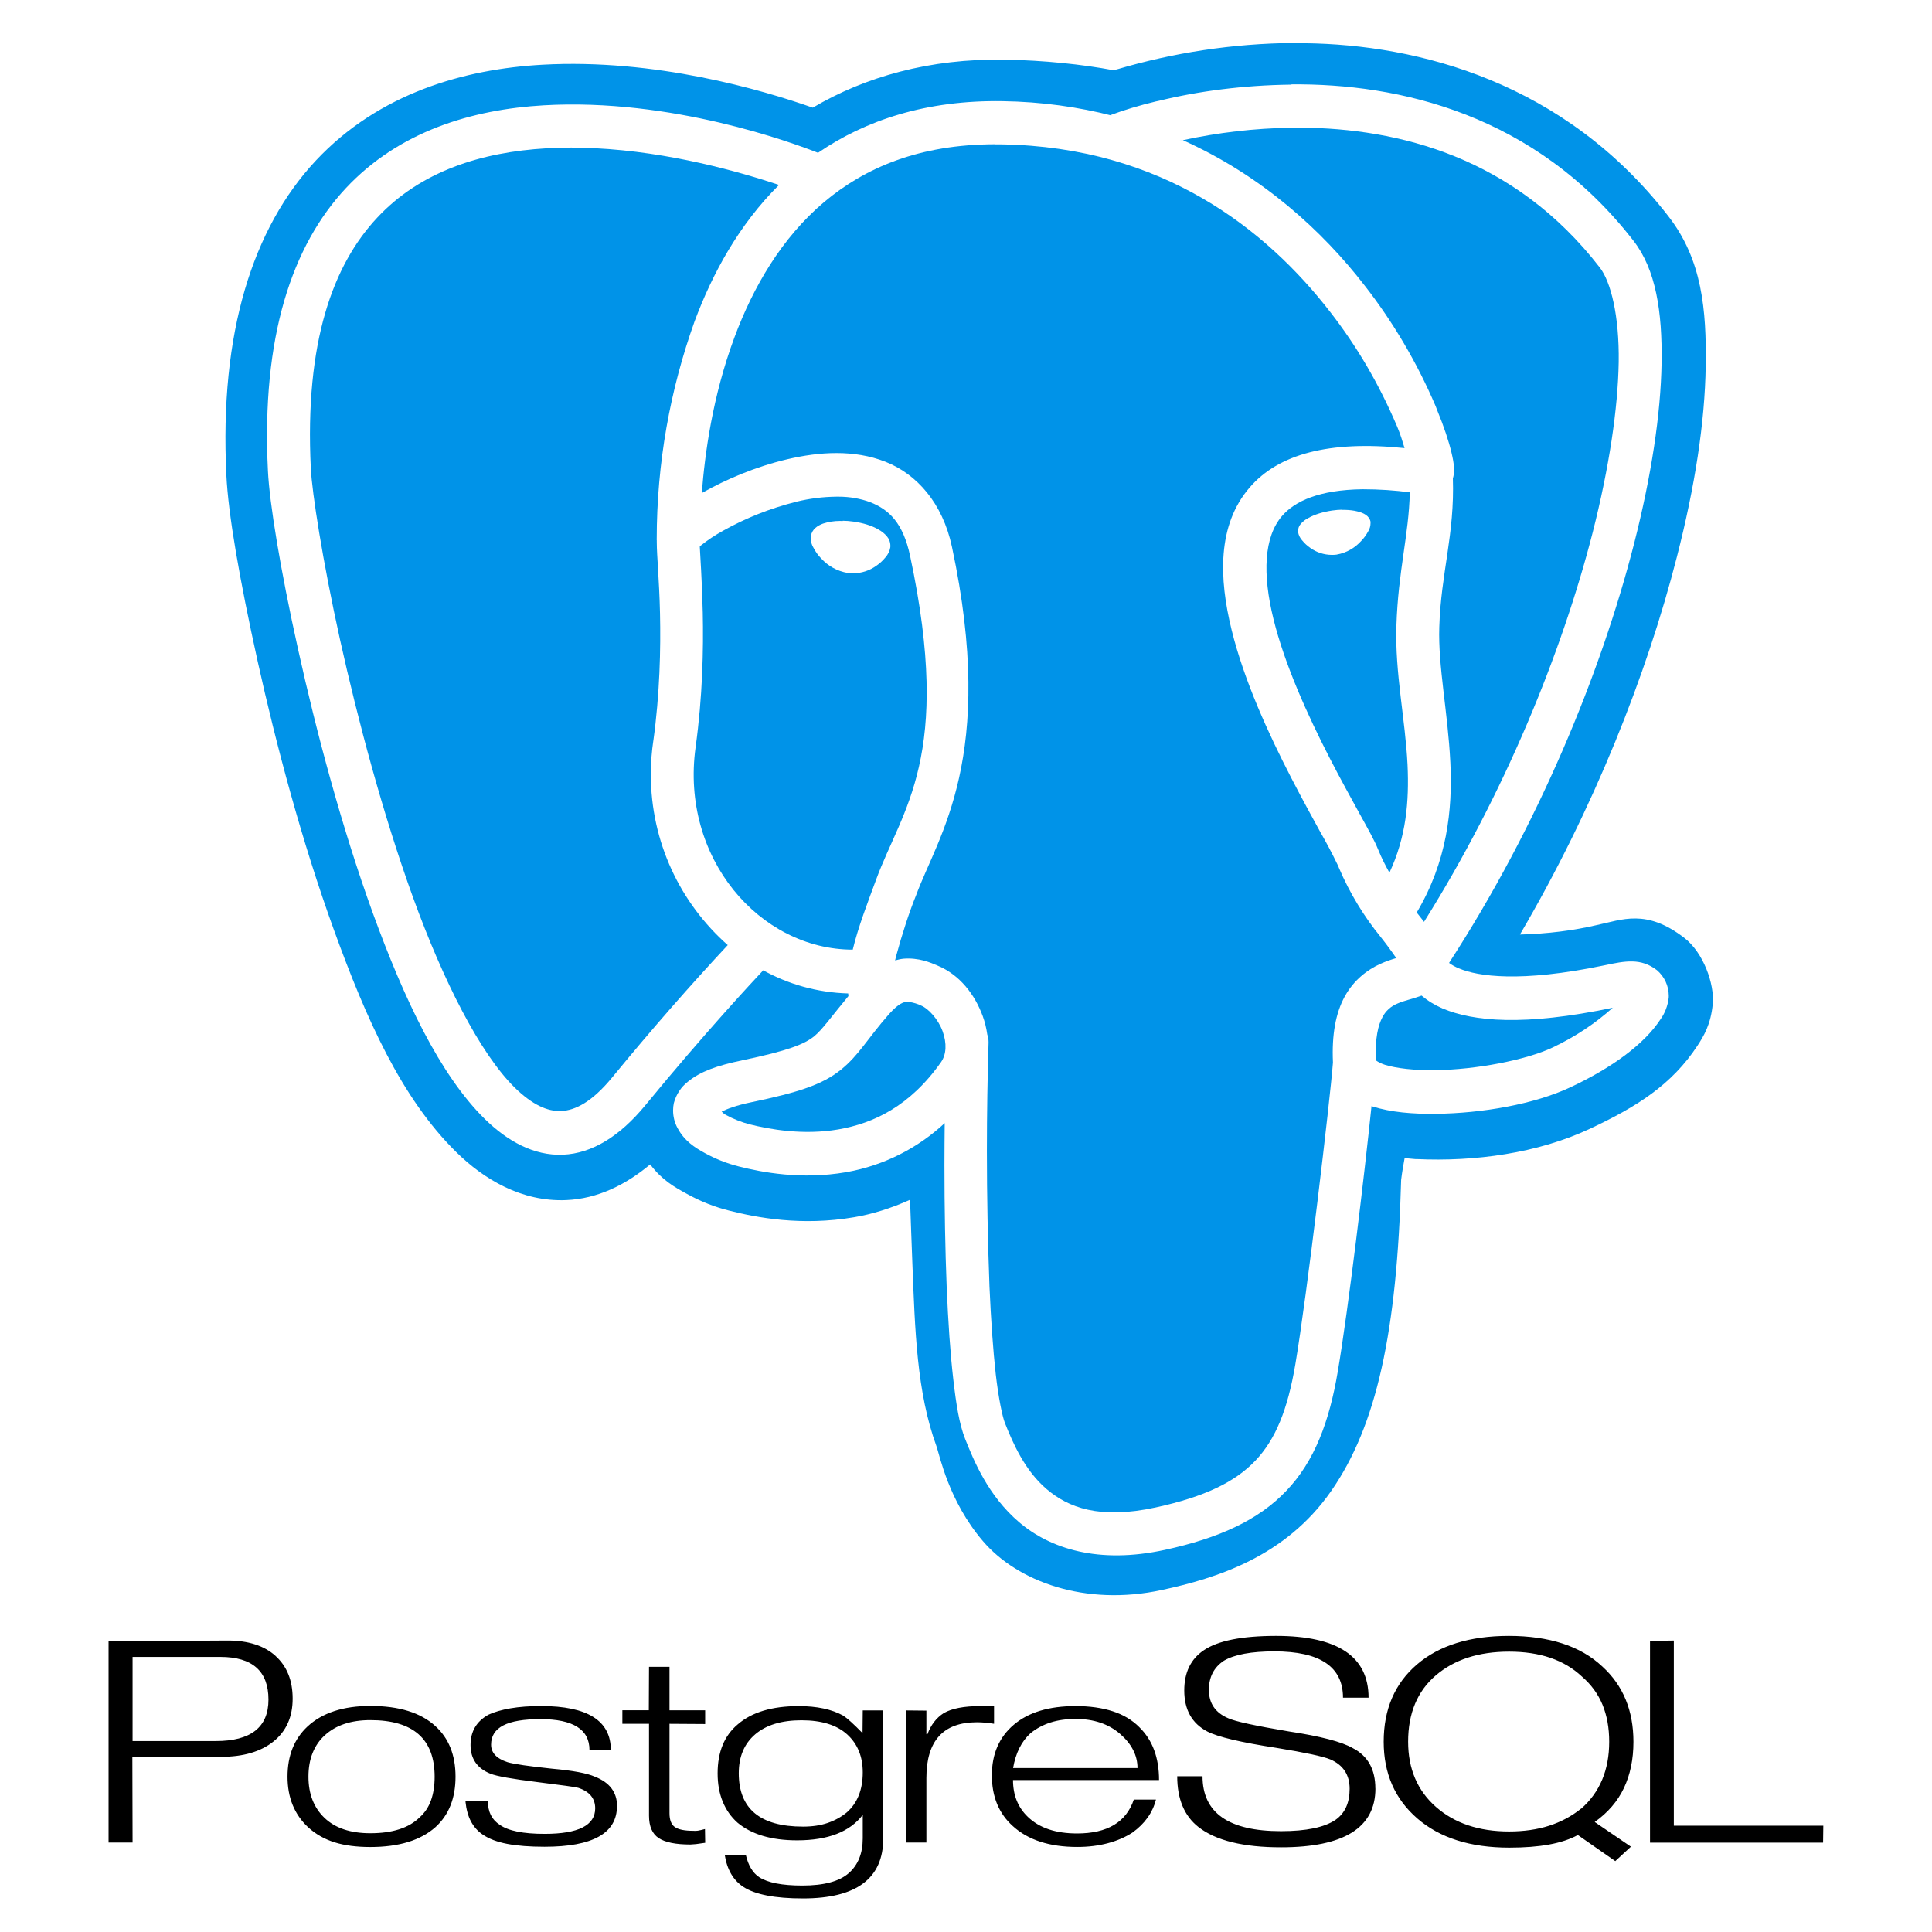 <svg xmlns="http://www.w3.org/2000/svg" xmlns:xlink="http://www.w3.org/1999/xlink" width="500" zoomAndPan="magnify" viewBox="0 0 375 375" height="500" preserveAspectRatio="xMidYMid meet" version="1.0"><defs><clipPath id="743ab84414"><path d="M 21 317.523 L 354 317.523 L 354 368.523 L 21 368.523 Z M 21 317.523 " clip-rule="nonzero"/></clipPath><clipPath id="824eb76e2f"><path d="M 43 8.34 L 332.863 8.34 L 332.863 310 L 43 310 Z M 43 8.34 " clip-rule="nonzero"/></clipPath></defs><g clip-path="url(#743ab84414)"><path fill="#000000" d="M 41.887 337.945 L 25.734 337.945 L 25.734 321.609 L 42.762 321.609 C 48.992 321.609 52.109 324.375 52.109 329.895 C 52.109 335.258 48.699 337.938 41.883 337.938 M 53.492 321.418 C 51.281 319.422 48.184 318.426 44.203 318.426 L 21.074 318.555 L 21.074 357.641 L 25.734 357.641 L 25.691 341 L 42.902 341 C 47.219 341 50.613 340.004 53.094 338.012 C 55.57 336.02 56.805 333.254 56.805 329.715 C 56.805 326.176 55.699 323.418 53.477 321.418 Z M 83.66 349.438 C 83.188 350.758 82.449 351.863 81.441 352.762 C 79.355 354.812 76.172 355.832 71.887 355.832 C 68.02 355.832 65.051 354.836 62.977 352.844 C 60.906 350.852 59.871 348.188 59.871 344.855 C 59.871 343.117 60.141 341.574 60.684 340.234 C 61.227 338.895 62.012 337.75 63.039 336.824 C 65.184 334.859 68.133 333.875 71.887 333.875 C 80.207 333.875 84.363 337.539 84.363 344.863 C 84.363 346.602 84.125 348.133 83.656 349.449 M 84.5 335.031 C 81.66 332.426 77.457 331.125 71.887 331.125 C 66.625 331.125 62.559 332.457 59.691 335.109 C 57.105 337.52 55.809 340.766 55.809 344.855 C 55.809 348.918 57.145 352.191 59.816 354.684 C 61.293 356.031 63.012 356.996 64.969 357.605 C 66.922 358.215 69.234 358.508 71.879 358.508 C 77.418 358.508 81.637 357.219 84.531 354.641 C 87.121 352.289 88.418 349.027 88.418 344.855 C 88.418 340.656 87.105 337.379 84.492 335.023 Z M 119.754 350.566 C 119.754 355.828 115.066 358.457 105.695 358.457 C 102.828 358.457 100.418 358.273 98.453 357.898 C 96.492 357.523 94.902 356.926 93.68 356.082 C 92.734 355.445 91.984 354.598 91.426 353.562 C 90.867 352.527 90.508 351.227 90.344 349.656 L 94.703 349.617 C 94.703 351.688 95.465 353.211 97 354.191 C 98.637 355.367 101.539 355.953 105.703 355.953 C 112.254 355.953 115.527 354.305 115.527 351 C 115.527 349.07 114.43 347.734 112.23 347.016 C 111.785 346.875 109.137 346.504 104.285 345.902 C 99.434 345.301 96.406 344.762 95.211 344.285 C 92.625 343.25 91.332 341.391 91.332 338.703 C 91.332 336.074 92.488 334.113 94.801 332.824 C 95.941 332.293 97.367 331.883 99.078 331.586 C 100.793 331.293 102.777 331.145 105.031 331.145 C 114.055 331.145 118.562 333.992 118.562 339.688 L 114.418 339.688 C 114.418 335.684 111.246 333.684 104.906 333.684 C 101.68 333.684 99.281 334.082 97.695 334.898 C 96.109 335.719 95.32 336.957 95.32 338.645 C 95.32 340.211 96.387 341.355 98.531 342.047 C 99.781 342.41 102.66 342.832 107.168 343.305 C 111.207 343.668 113.969 344.184 115.473 344.859 C 118.336 345.977 119.77 347.883 119.77 350.566 Z M 136.879 357.688 L 135.105 357.938 L 134 358.02 C 131.16 358.02 129.113 357.605 127.855 356.777 C 126.602 355.949 125.973 354.5 125.973 352.426 L 125.973 334.594 L 120.801 334.594 L 120.801 331.961 L 125.934 331.961 L 125.973 323.535 L 129.949 323.535 L 129.949 331.969 L 136.871 331.969 L 136.871 334.637 L 129.949 334.594 L 129.949 351.949 C 129.949 353.242 130.289 354.133 130.977 354.625 C 131.668 355.117 132.879 355.363 134.621 355.363 C 134.871 355.391 135.152 355.383 135.457 355.336 C 135.762 355.289 136.223 355.18 136.836 355.02 L 136.879 357.695 Z M 164.375 351.777 C 163.289 352.672 162.051 353.355 160.66 353.832 C 159.27 354.309 157.672 354.547 155.863 354.547 C 147.551 354.547 143.395 351.09 143.395 344.184 C 143.395 340.969 144.457 338.449 146.586 336.633 C 148.715 334.816 151.707 333.906 155.574 333.906 C 159.465 333.906 162.422 334.824 164.438 336.652 C 166.453 338.484 167.461 340.941 167.461 344.016 C 167.461 347.363 166.434 349.961 164.375 351.777 M 171.438 331.992 L 167.461 331.992 L 167.418 336.398 C 165.668 334.609 164.414 333.477 163.664 333 C 161.445 331.77 158.559 331.156 155.023 331.156 C 149.852 331.156 145.898 332.344 143.172 334.723 C 140.586 336.906 139.289 340.066 139.289 344.207 C 139.289 346.25 139.617 348.074 140.273 349.68 C 140.93 351.289 141.883 352.652 143.137 353.77 C 145.867 356.062 149.727 357.211 154.715 357.211 C 160.703 357.211 164.953 355.562 167.461 352.266 L 167.461 356.832 C 167.461 359.742 166.551 361.996 164.727 363.59 C 162.906 365.184 159.906 365.984 155.734 365.984 C 151.812 365.984 149.016 365.438 147.348 364.352 C 146.094 363.516 145.23 362.066 144.758 360.008 L 140.668 360.008 C 141.113 362.887 142.332 364.969 144.301 366.254 C 146.582 367.734 150.438 368.484 155.863 368.484 C 166.246 368.484 171.438 364.602 171.438 356.84 L 171.438 331.988 Z M 192.938 334.586 C 191.75 334.391 190.629 334.293 189.609 334.293 C 183.074 334.293 179.812 337.898 179.812 345.105 L 179.812 357.641 L 175.879 357.641 L 175.836 331.992 L 179.812 332.031 L 179.812 336.605 L 180.02 336.605 C 180.688 334.805 181.742 333.434 183.188 332.508 C 184.773 331.605 187.137 331.152 190.277 331.152 L 192.945 331.152 L 192.945 334.586 Z M 196.637 343.191 C 197.137 340.277 198.266 338.012 200.016 336.422 C 201.156 335.496 202.449 334.805 203.895 334.34 C 205.34 333.879 206.969 333.648 208.777 333.648 C 212.309 333.648 215.191 334.621 217.43 336.57 C 219.672 338.52 220.789 340.727 220.789 343.184 L 196.625 343.184 M 221.168 335.27 C 219.777 333.867 218.051 332.828 215.988 332.164 C 213.93 331.496 211.52 331.152 208.766 331.152 C 203.613 331.152 199.621 332.355 196.781 334.766 C 193.941 337.172 192.52 340.449 192.52 344.594 C 192.52 348.738 193.887 352.031 196.613 354.465 C 199.562 357.152 203.723 358.496 209.094 358.496 C 211.234 358.496 213.215 358.254 215.039 357.766 C 216.863 357.281 218.457 356.586 219.82 355.695 C 222.211 353.969 223.73 351.836 224.371 349.297 L 220.074 349.297 C 218.598 353.684 214.926 355.875 209.059 355.875 C 204.914 355.875 201.727 354.805 199.504 352.656 C 197.586 350.82 196.625 348.438 196.625 345.512 L 224.969 345.512 C 224.969 341.16 223.703 337.75 221.168 335.277 Z M 266.969 347.145 C 266.969 354.762 260.859 358.566 248.648 358.566 C 241.332 358.566 235.992 357.258 232.625 354.633 C 229.871 352.477 228.496 349.188 228.496 344.766 L 233.41 344.766 C 233.41 351.875 238.48 355.43 248.648 355.43 C 253.52 355.43 257.039 354.703 259.211 353.246 C 261.047 351.961 261.965 349.949 261.965 347.207 C 261.965 344.496 260.715 342.586 258.207 341.5 C 256.789 340.914 253.324 340.172 247.812 339.27 C 240.883 338.207 236.387 337.145 234.328 336.082 C 231.352 334.516 229.863 331.859 229.863 328.113 C 229.863 324.617 231.129 322.016 233.664 320.309 C 236.387 318.461 241.062 317.523 247.684 317.523 C 259.652 317.523 265.637 321.523 265.637 329.52 L 260.676 329.52 C 260.676 323.527 256.242 320.531 247.348 320.531 C 242.891 320.531 239.629 321.137 237.566 322.34 C 235.617 323.629 234.645 325.516 234.645 328.008 C 234.645 330.613 235.895 332.449 238.402 333.512 C 239.734 334.129 243.66 334.98 250.172 336.074 C 256.297 337 260.43 338.078 262.574 339.309 C 265.504 340.82 266.957 343.438 266.957 347.164 Z M 306.898 351.047 C 305.059 352.527 302.984 353.637 300.672 354.379 C 298.359 355.121 295.758 355.488 292.906 355.488 C 287.055 355.488 282.328 353.895 278.727 350.73 C 275.125 347.57 273.316 343.336 273.316 338.062 C 273.316 332.559 275.105 328.262 278.684 325.195 C 282.266 322.129 287.008 320.582 292.914 320.582 C 298.902 320.582 303.613 322.191 307.035 325.406 C 308.848 326.969 310.184 328.801 311.051 330.902 C 311.914 333.008 312.344 335.387 312.344 338.07 C 312.344 343.547 310.531 347.879 306.91 351.062 M 309.523 353.656 C 312.086 351.84 313.98 349.637 315.207 347.043 C 316.434 344.445 317.047 341.469 317.047 338.086 C 317.047 332.016 315.043 327.148 311.023 323.484 C 308.883 321.473 306.293 319.977 303.258 318.996 C 300.223 318.02 296.77 317.523 292.871 317.523 C 285.301 317.523 279.355 319.371 275.043 323.062 C 270.73 326.754 268.574 331.758 268.574 338.078 C 268.574 344.23 270.75 349.195 275.105 352.969 C 279.461 356.742 285.406 358.629 292.949 358.629 C 295.898 358.629 298.473 358.43 300.668 358.027 C 302.867 357.629 304.734 357.012 306.262 356.18 L 313.523 361.242 L 316.559 358.441 L 309.523 353.645 Z M 353.855 357.656 L 320.266 357.656 L 320.266 318.512 L 324.887 318.426 L 324.887 354.367 L 353.902 354.367 L 353.859 357.633 Z M 353.855 357.656 " fill-opacity="1" fill-rule="nonzero"/></g><path fill="#0093e8" d="M 313.07 195.602 L 313.121 195.551 L 313.047 195.602 Z M 313.07 195.602 " fill-opacity="1" fill-rule="nonzero"/><path fill="#0093e8" d="M 275.887 193.215 L 275.914 193.242 L 275.914 193.254 L 275.875 193.266 C 274.055 193.934 272.551 194.207 271.281 194.773 C 269.988 195.289 268.945 196.23 268.332 197.434 L 268.32 197.461 C 267.539 198.902 266.863 201.465 267.062 205.82 C 267.578 206.195 268.207 206.484 268.848 206.688 L 268.895 206.699 C 271.016 207.352 274.57 207.777 278.535 207.715 C 286.445 207.629 296.188 205.758 301.359 203.32 C 305.816 201.199 309.633 198.641 313.035 195.602 C 295.762 199.219 286.008 198.25 280.02 195.754 C 278.461 195.074 277.094 194.234 275.887 193.215 Z M 275.887 193.215 " fill-opacity="1" fill-rule="nonzero"/><path fill="#0093e8" d="M 258.176 60.449 L 258.25 60.562 L 258.34 60.664 Z M 258.176 60.449 " fill-opacity="1" fill-rule="nonzero"/><path fill="#0093e8" d="M 192.105 250.613 C 192.094 250.297 192.105 249.973 192.094 249.656 C 192.094 249.531 192.082 249.445 192.082 249.32 Z M 192.105 250.613 " fill-opacity="1" fill-rule="nonzero"/><path fill="#0093e8" d="M 178.863 195.211 C 178.133 194.848 177.281 194.586 176.363 194.461 L 176.324 194.461 L 176.324 194.434 L 176.062 194.434 C 175.41 194.496 174.457 194.723 172.598 196.793 C 168.277 201.691 166.773 204.766 163.207 207.641 C 159.641 210.504 155.023 212.035 145.781 213.953 C 142.859 214.559 141.176 215.223 140.07 215.762 C 140.434 216.062 140.398 216.141 140.938 216.43 C 142.293 217.18 144.027 217.848 145.43 218.211 C 149.398 219.215 155.926 220.383 162.73 219.215 C 169.535 218.035 176.613 214.734 182.652 206.16 C 183.695 204.68 183.809 202.492 182.953 200.145 C 182.102 197.797 180.191 195.777 178.863 195.211 Z M 178.863 195.211 " fill-opacity="1" fill-rule="nonzero"/><path fill="#0093e8" d="M 229.555 27.195 L 228.836 27.332 C 229.074 27.281 229.34 27.258 229.578 27.207 C 229.566 27.207 229.566 27.195 229.555 27.195 Z M 229.555 27.195 " fill-opacity="1" fill-rule="nonzero"/><path fill="#0093e8" d="M 264.477 94.961 C 256.055 95.074 251.332 97.27 248.848 100.145 C 245.332 104.223 245.008 111.379 247.191 120.191 C 249.363 129.016 253.844 138.883 258.062 147.082 C 260.172 151.188 262.219 154.879 263.863 157.879 C 265.52 160.891 266.738 163.023 267.477 164.844 C 268.156 166.527 268.922 168.008 269.688 169.391 C 272.949 162.422 273.527 155.582 273.203 148.449 C 272.773 139.625 270.742 130.598 271.043 121.461 C 271.383 110.777 273.465 103.824 273.641 95.562 C 270.891 95.184 267.703 94.961 264.477 94.961 Z M 266.035 101.312 L 266.02 101.41 C 266.02 101.449 266.02 101.488 266.02 101.539 C 266.02 102.113 265.859 102.668 265.57 103.121 L 265.582 103.105 C 265.191 103.824 264.742 104.449 264.215 104.988 C 262.984 106.359 261.34 107.312 259.48 107.637 L 259.43 107.652 C 259.168 107.688 258.867 107.703 258.551 107.703 C 256.969 107.703 255.516 107.199 254.32 106.344 L 254.348 106.359 C 253.73 105.93 253.191 105.441 252.754 104.891 L 252.738 104.875 C 252.352 104.449 252.074 103.898 251.961 103.309 L 251.961 103.281 C 251.961 103.219 251.949 103.156 251.949 103.094 C 251.949 102.555 252.148 102.051 252.488 101.676 C 252.891 101.211 253.367 100.836 253.918 100.559 L 253.945 100.547 C 255.137 99.867 256.742 99.367 258.562 99.09 C 259.242 98.988 259.922 98.938 260.547 98.926 L 260.547 98.965 L 261.164 98.965 C 261.98 98.988 262.73 99.078 263.398 99.242 C 264.062 99.391 264.641 99.617 265.105 99.93 C 265.57 100.246 265.922 100.723 266.035 101.312 Z M 266.035 101.312 " fill-opacity="1" fill-rule="nonzero"/><path fill="#0093e8" d="M 126.324 150.281 C 126.324 148.023 126.5 145.812 126.828 143.641 L 126.801 143.879 C 128.082 134.605 128.258 125.93 128.109 119.074 C 127.957 112.395 127.48 107.953 127.48 105.18 C 127.48 105.141 127.48 105.102 127.48 105.066 C 127.48 105.027 127.48 104.977 127.48 104.941 L 127.48 104.875 L 127.469 104.801 L 127.469 104.789 C 127.469 104.766 127.469 104.75 127.469 104.727 C 127.469 89.863 130.078 75.613 134.812 62.395 C 138.289 53.055 143.461 43.578 151.207 35.895 C 143.586 33.359 130.078 29.492 115.441 28.766 C 114.035 28.688 112.391 28.641 110.746 28.641 L 110.734 28.641 L 110.734 28.652 C 109.164 28.652 107.582 28.703 106.027 28.789 C 93.496 29.52 81.648 33.195 73.184 42.285 C 64.699 51.375 59.113 66.273 60.332 90.941 C 60.57 95.613 62.578 108.691 66.016 124.234 C 69.469 139.777 74.328 158.066 80.18 174.223 C 86.039 190.379 93.145 204.438 99.898 211.094 C 103.301 214.418 106.25 215.762 108.926 215.648 C 111.613 215.523 114.852 213.953 118.805 209.148 C 126.574 199.68 133.918 191.309 141.504 183.172 L 141.25 183.438 C 132.086 175.34 126.324 163.504 126.324 150.281 Z M 126.324 150.281 " fill-opacity="1" fill-rule="nonzero"/><path fill="#0093e8" d="M 193.098 28.023 L 193.098 28 C 178.434 28.035 167.926 32.52 159.941 39.234 C 151.723 46.176 146.211 55.68 142.582 65.41 C 138.277 76.957 136.809 88.129 136.219 95.711 L 136.379 95.613 C 140.812 93.102 146.625 90.59 152.852 89.133 C 159.078 87.68 165.781 87.238 171.855 89.625 C 177.934 92.008 182.953 97.621 184.773 106.133 C 193.5 147.02 182.062 162.223 177.844 173.695 C 176.5 176.996 175.109 181.242 173.941 185.57 L 173.738 186.414 C 174.266 186.285 174.809 186.137 175.336 186.086 C 178.309 185.836 180.645 186.84 182.023 187.441 C 186.27 189.223 189.18 192.965 190.75 197.234 C 191.164 198.352 191.453 199.555 191.629 200.797 C 191.793 201.227 191.879 201.727 191.879 202.242 C 191.879 202.293 191.879 202.344 191.879 202.395 C 191.68 208.668 191.555 216.039 191.555 223.445 C 191.555 232.219 191.73 240.957 192.055 249.656 C 192.344 256.262 192.758 262.109 193.273 266.719 C 193.812 271.414 194.566 274.965 195.043 276.172 C 196.625 280.188 198.949 285.449 203.141 289.027 C 207.332 292.59 213.348 294.977 224.332 292.59 C 233.859 290.52 239.734 287.645 243.664 283.516 C 247.594 279.383 249.926 273.633 251.422 264.836 C 253.668 251.652 258.176 213.43 258.727 206.234 C 258.477 200.812 259.266 196.645 260.988 193.469 C 262.746 190.203 265.48 188.207 267.828 187.129 C 269.008 186.59 270.113 186.223 271.016 185.961 C 269.914 184.367 268.922 183.035 267.891 181.742 L 268.004 181.879 C 264.754 177.914 261.98 173.355 259.883 168.449 L 259.746 168.086 C 258.477 165.461 257.41 163.477 256.293 161.531 L 256.555 162.02 C 254.91 159.008 252.828 155.242 250.645 151.012 C 246.273 142.539 241.527 132.27 239.055 122.262 C 236.594 112.27 236.242 101.926 242.547 94.633 C 248.121 88.156 257.926 85.469 272.625 86.977 C 272.199 85.656 271.934 84.566 271.191 82.809 C 267.617 74.398 263.309 67.141 258.199 60.562 C 245.734 44.469 225.586 28.539 194.477 28.023 Z M 193.098 28.023 " fill-opacity="1" fill-rule="nonzero"/><path fill="#0093e8" d="M 136.043 105.883 L 136.066 105.867 L 136.105 105.832 Z M 136.043 105.883 " fill-opacity="1" fill-rule="nonzero"/><path fill="#0093e8" d="M 216.133 13.625 C 216.348 13.562 216.574 13.535 216.773 13.488 L 217.023 13.41 Z M 216.133 13.625 " fill-opacity="1" fill-rule="nonzero"/><path fill="#0093e8" d="M 154.496 97.383 L 154.621 97.371 L 154.723 97.332 Z M 154.496 97.383 " fill-opacity="1" fill-rule="nonzero"/><path fill="#0093e8" d="M 170.051 170.746 C 175.082 157.012 184.988 146.992 176.652 107.902 C 175.285 101.5 172.586 98.914 168.867 97.457 C 167.062 96.793 164.965 96.402 162.77 96.402 C 162.629 96.402 162.48 96.402 162.34 96.402 L 162.367 96.402 C 159.691 96.43 157.105 96.766 154.621 97.371 C 149.348 98.699 144.703 100.582 140.387 102.992 C 138.766 103.887 137.371 104.812 136.066 105.855 L 135.828 106.082 C 135.902 107.914 136.254 112.359 136.406 118.898 C 136.555 126.055 136.379 135.18 135.012 145.062 C 132.051 166.527 147.441 184.305 165.516 184.328 C 166.586 179.922 168.316 175.453 170.051 170.746 Z M 159.367 108.367 C 158.777 107.766 158.297 107.086 157.91 106.344 L 157.883 106.297 C 157.559 105.77 157.371 105.129 157.371 104.438 C 157.371 104.312 157.383 104.188 157.395 104.062 L 157.395 104.074 C 157.582 102.719 158.688 102.016 159.754 101.625 C 160.746 101.301 161.852 101.109 163.031 101.109 C 163.207 101.109 163.383 101.109 163.582 101.125 L 163.57 101.074 C 164.223 101.074 164.926 101.137 165.629 101.234 C 167.527 101.5 169.219 102.016 170.5 102.77 C 171.141 103.121 171.695 103.559 172.133 104.086 L 172.145 104.098 C 172.57 104.59 172.824 105.227 172.824 105.945 C 172.824 106.043 172.824 106.145 172.812 106.246 L 172.812 106.234 C 172.684 106.984 172.348 107.637 171.883 108.164 C 171.367 108.793 170.789 109.332 170.137 109.785 L 170.113 109.797 C 168.844 110.727 167.25 111.277 165.531 111.277 C 165.191 111.277 164.852 111.254 164.527 111.215 L 164.562 111.215 C 162.48 110.863 160.695 109.836 159.367 108.367 Z M 159.367 108.367 " fill-opacity="1" fill-rule="nonzero"/><path fill="#0093e8" d="M 140.133 103.121 C 140.223 103.07 140.309 103.043 140.387 102.992 C 140.398 102.992 140.41 102.98 140.422 102.969 Z M 140.133 103.121 " fill-opacity="1" fill-rule="nonzero"/><path fill="#0093e8" d="M 264.891 55.441 C 270.328 62.406 275.035 70.344 278.664 78.852 L 278.926 79.543 C 280.293 82.859 281.211 85.656 281.727 87.828 C 281.988 88.922 282.164 89.836 282.227 90.793 C 282.254 91.27 282.277 91.758 282.078 92.598 C 282.078 92.637 282.016 92.727 282 92.762 C 282.379 103.758 279.68 111.215 279.367 121.711 C 279.113 129.32 281.035 138.258 281.512 148.012 C 281.965 157.176 280.871 167.242 274.984 177.121 C 275.488 177.727 275.926 178.328 276.402 178.93 C 291.957 154.137 303.168 126.707 309.145 103.32 C 312.344 90.73 314.039 79.316 314.188 70.277 C 314.316 61.242 312.645 54.688 310.535 51.949 C 293.891 30.41 271.383 24.922 252.5 24.773 L 252.5 24.785 L 250.691 24.785 C 243.414 24.898 236.383 25.738 229.59 27.207 C 245.008 34.137 256.68 44.809 264.891 55.441 Z M 264.891 55.441 " fill-opacity="1" fill-rule="nonzero"/><g clip-path="url(#824eb76e2f)"><path fill="#0093e8" d="M 195.168 11.578 L 195.043 11.578 C 180.43 11.328 167.891 14.918 157.758 20.895 C 147.793 17.391 127.117 11.352 105.309 12.559 C 90.133 13.398 73.562 18.07 61.285 31.188 C 49.047 44.305 42.578 64.605 43.938 92.223 C 44.312 99.844 46.457 112.27 50.012 128.363 C 53.578 144.457 58.574 163.301 64.812 180.488 C 71.051 197.684 77.879 213.125 88.562 223.621 C 93.898 228.883 101.242 233.301 109.891 232.938 C 115.969 232.684 121.453 229.984 126.199 226.008 C 128.508 229.082 130.969 230.426 133.215 231.668 C 136.043 233.238 138.789 234.305 141.641 235.008 C 146.762 236.301 155.523 238.031 165.793 236.262 C 169.297 235.672 172.973 234.52 176.641 232.875 C 176.777 237.016 176.941 241.07 177.09 245.176 C 177.605 258.18 177.922 270.195 181.773 280.727 C 182.391 282.449 184.098 291.309 190.789 299.133 C 197.48 306.965 210.609 311.848 225.547 308.609 C 236.094 306.324 249.488 302.207 258.402 289.375 C 267.203 276.699 271.168 258.508 271.961 229.008 C 272.16 227.414 272.398 226.055 272.637 224.789 L 274.734 224.977 L 274.984 224.977 C 286.234 225.492 298.434 223.871 308.629 219.078 C 317.652 214.848 324.484 210.566 329.469 202.969 C 330.711 201.086 332.066 198.816 332.441 194.898 C 332.82 190.98 330.598 184.855 326.906 182.031 C 319.523 176.355 314.891 178.516 309.922 179.559 C 305.488 180.602 300.367 181.254 295.121 181.391 L 295.02 181.391 C 309.355 156.949 319.637 130.988 325.5 108.016 C 328.977 94.457 330.922 81.953 331.074 71.02 C 331.238 60.086 330.359 50.406 323.879 42.035 C 303.656 15.871 275.223 8.641 253.215 8.391 C 252.539 8.379 251.848 8.363 251.172 8.379 L 251.172 8.34 C 239.195 8.441 227.672 10.246 216.762 13.473 L 216.246 13.648 C 209.945 12.469 202.625 11.715 195.168 11.578 Z M 224.906 19.574 C 232.59 17.68 241.43 16.539 250.516 16.426 L 250.594 16.426 L 250.605 16.375 C 271.418 16.172 297.996 22.086 317.09 46.777 C 321.383 52.328 322.664 60.438 322.512 70.43 C 322.348 80.41 320.527 92.359 317.191 105.453 C 310.711 130.812 298.484 160.375 281.262 186.902 C 281.824 187.316 282.48 187.68 283.156 187.957 L 283.219 187.98 C 286.809 189.488 295.008 190.781 311.363 187.379 C 315.48 186.5 318.496 185.91 321.621 188.32 C 323.027 189.527 323.906 191.309 323.906 193.305 C 323.906 193.43 323.906 193.555 323.895 193.68 L 323.895 193.668 C 323.703 195.262 323.141 196.695 322.273 197.887 C 319.109 202.695 312.871 207.25 304.887 211.004 C 297.809 214.344 287.652 216.09 278.648 216.191 C 274.129 216.238 269.977 215.887 266.434 214.77 L 266.211 214.684 C 264.84 227.988 261.703 254.266 259.656 266.254 C 258.023 275.918 255.164 283.602 249.688 289.352 C 244.227 295.102 236.508 298.566 226.113 300.824 C 213.246 303.625 203.855 300.613 197.805 295.453 C 191.766 290.305 189.004 283.477 187.336 279.297 C 186.191 276.41 185.602 272.668 185.027 267.672 C 184.449 262.676 184.035 256.562 183.746 249.668 C 183.469 242.664 183.316 234.43 183.316 226.156 C 183.316 223.434 183.344 220.723 183.367 217.996 C 178.184 222.816 171.629 226.207 164.352 227.5 L 164.125 227.539 C 155.574 229.008 147.953 227.562 143.398 226.406 C 140.977 225.793 138.867 224.926 136.883 223.848 C 134.797 222.719 132.816 221.426 131.484 218.902 C 130.957 217.934 130.645 216.766 130.645 215.535 C 130.645 215.047 130.695 214.559 130.793 214.105 C 131.246 212.422 132.188 210.992 133.48 209.988 L 133.492 209.977 C 135.953 207.953 139.191 206.824 144.102 205.797 C 153.016 203.938 156.129 202.668 158.023 201.148 C 159.629 199.844 161.461 197.207 164.676 193.344 C 164.664 193.23 164.652 193.039 164.637 192.863 L 164.637 192.828 C 158.562 192.652 152.902 191.008 147.953 188.234 L 148.145 188.332 C 146.285 190.316 136.781 200.484 125.207 214.594 C 120.336 220.496 114.953 223.887 109.277 224.125 C 103.602 224.363 98.469 221.473 94.102 217.195 C 85.375 208.621 78.422 193.871 72.355 177.199 C 66.305 160.527 61.387 141.961 57.883 126.145 C 54.367 110.324 52.309 97.57 52.008 91.418 C 50.703 65.281 56.742 47.672 67.098 36.559 C 77.465 25.449 91.676 21.246 105.523 20.441 C 130.391 18.996 153.992 27.773 158.777 29.656 C 167.988 23.328 179.852 19.387 194.652 19.637 C 202.109 19.75 209.277 20.742 216.133 22.512 L 215.504 22.375 L 215.758 22.262 C 218.156 21.359 221.219 20.441 224.355 19.688 Z M 224.906 19.574 " fill-opacity="1" fill-rule="nonzero"/></g></svg>